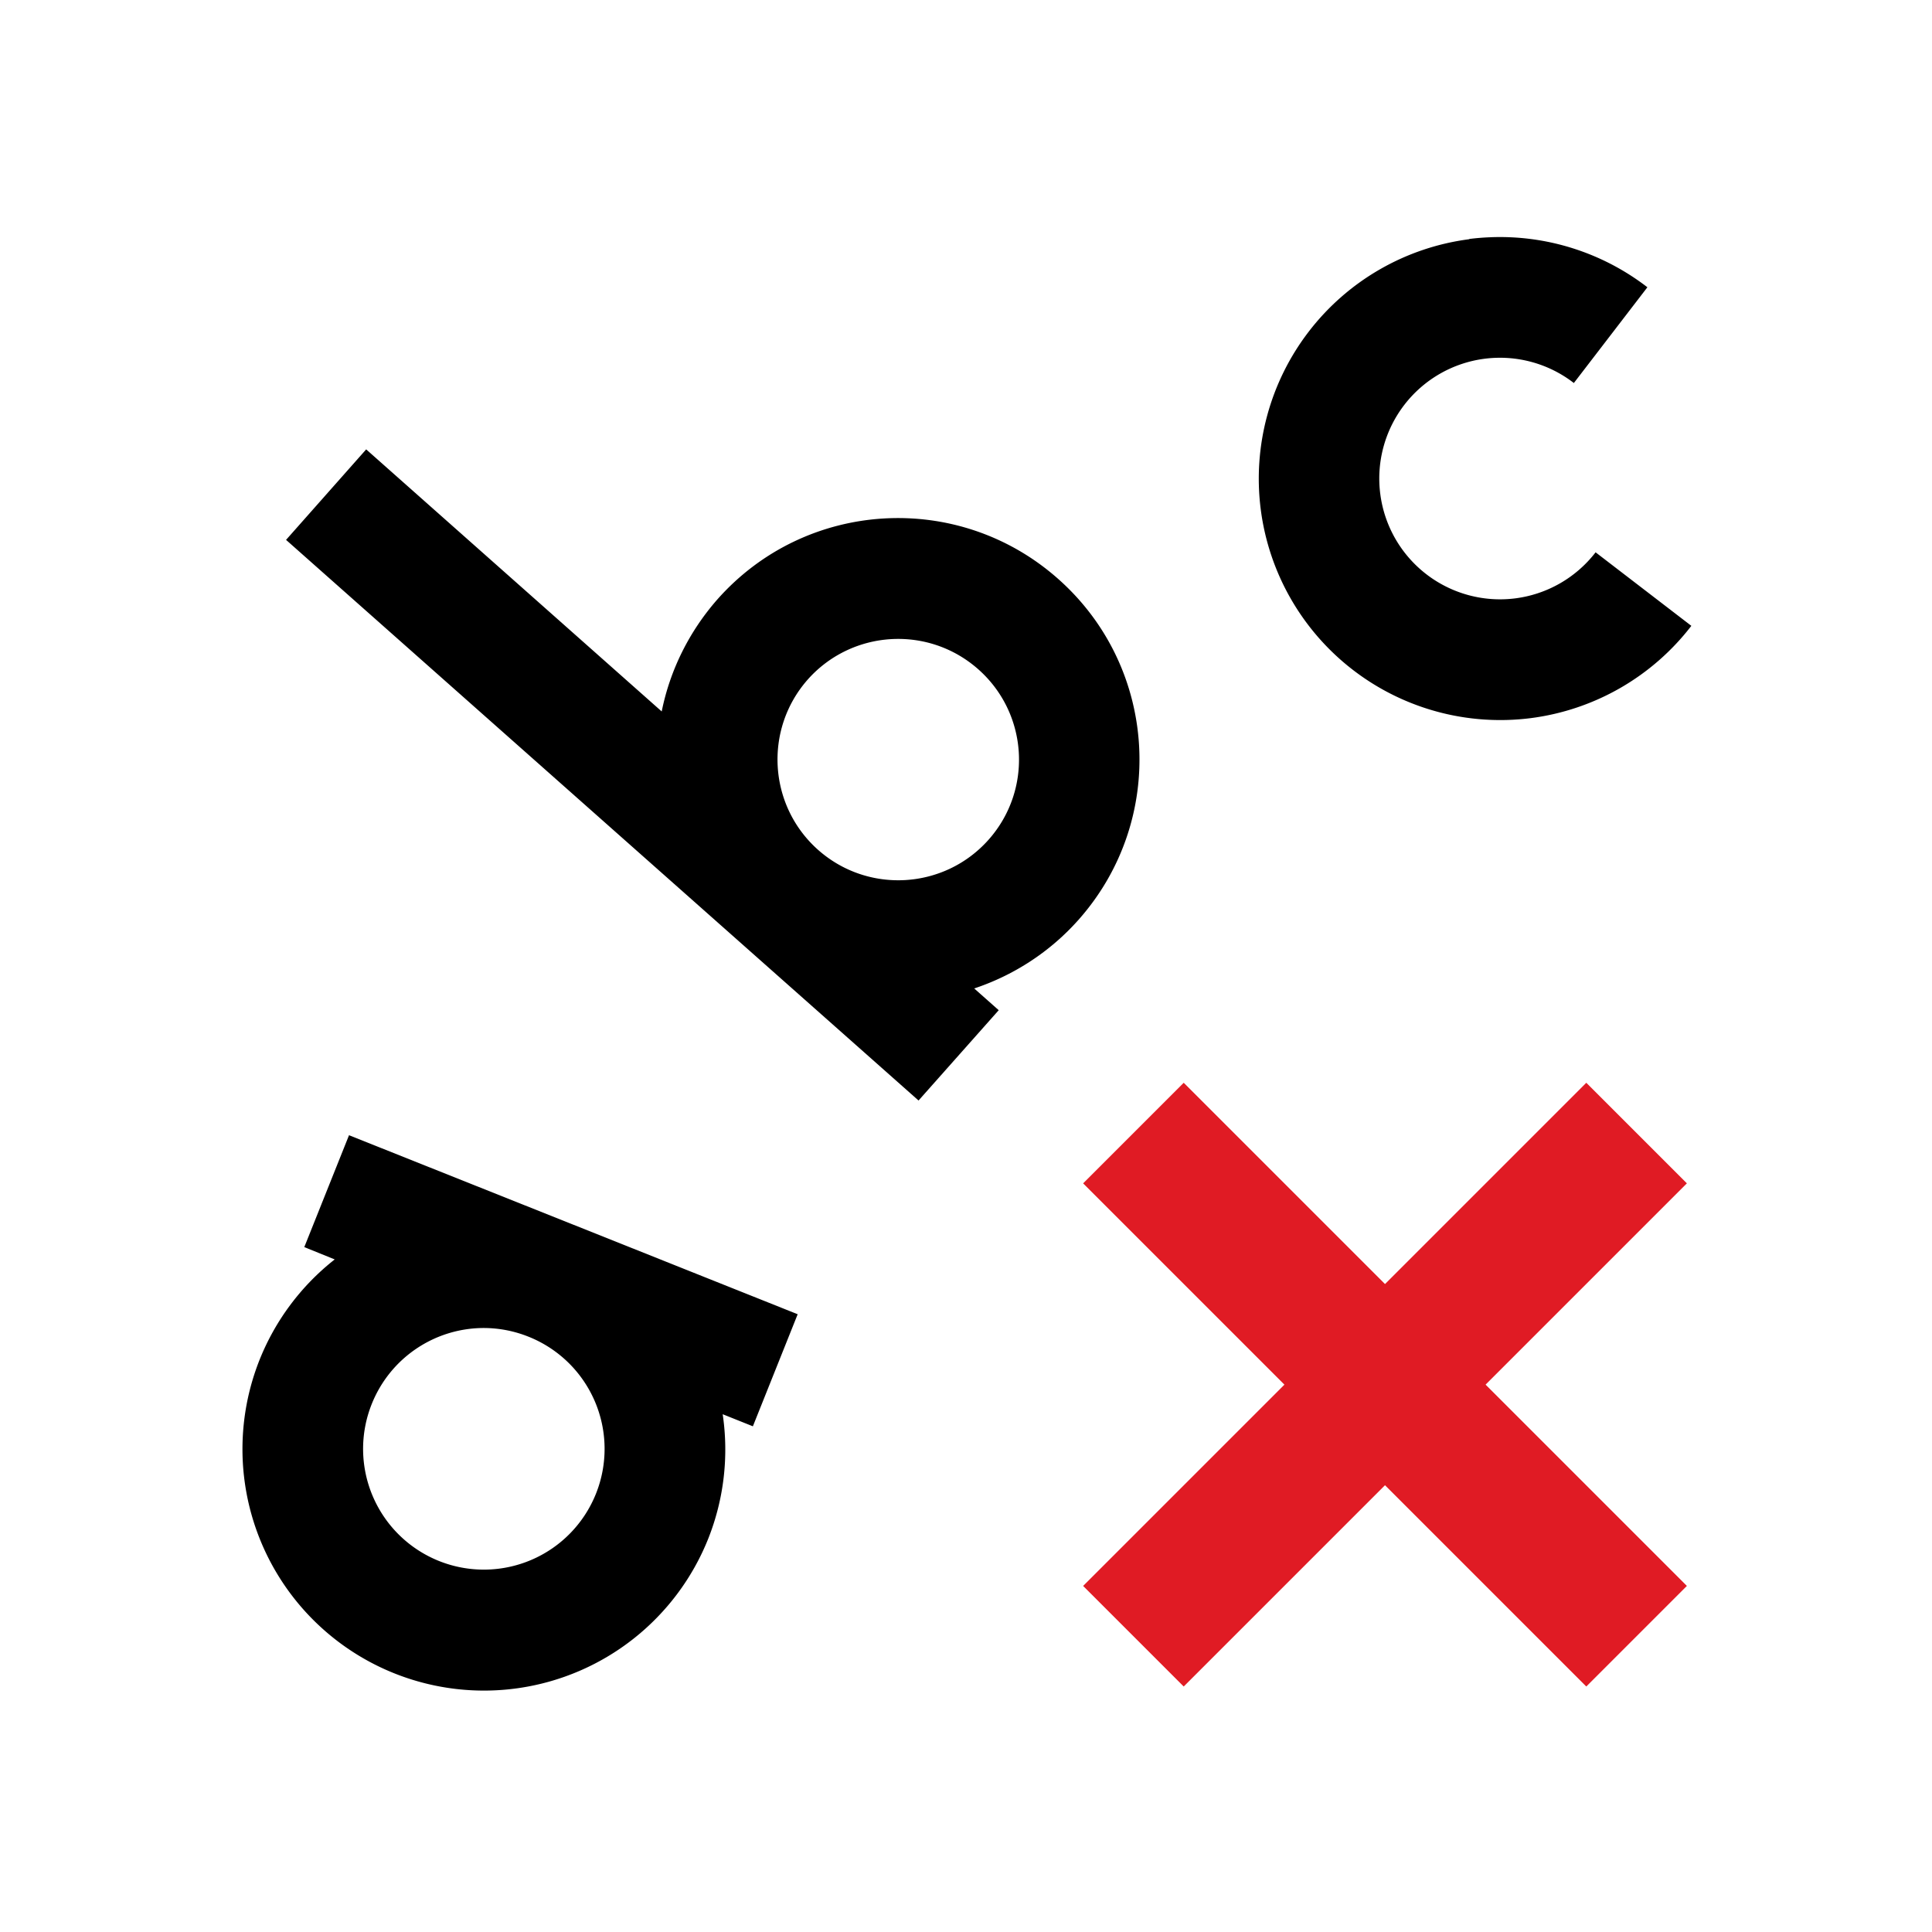 <svg viewBox="0 0 16 16" xmlns="http://www.w3.org/2000/svg">
 <defs>
  <style id="current-color-scheme" type="text/css">
   .ColorScheme-Text { color:#000000; } .ColorScheme-Highlight { color:#00b7eb; } .ColorScheme-NeutralText { color:#ff7800; } .ColorScheme-PositiveText { color:#33d17a; } .ColorScheme-NegativeText { color:#e01b24; }
  </style>
 </defs>
 <path class="ColorScheme-Text" d="m12.338 1.965a2 2 0 0 0-0.17 0.014v0.002a2 2 0 0 0-1.727 2.238 2 2 0 0 0 2.238 1.728 2 2 0 0 0 1.328-0.764l-0.793-0.609a1 1 0 0 1-0.662 0.381 1 1 0 0 1-1.121-0.863 1 1 0 0 1 0.863-1.121 1 1 0 0 1 0.74 0.201l0.609-0.793a2 2 0 0 0-1.307-0.414zm-9.305 1.756-0.664 0.75 5.238 4.643 0.664-0.748-0.203-0.18c0.333-0.111 0.632-0.307 0.865-0.57 0.733-0.827 0.657-2.09-0.17-2.822-0.827-0.733-2.09-0.657-2.822 0.17-0.232 0.264-0.392 0.584-0.461 0.928l-2.447-2.17zm4.346 1.572c0.256-0.015 0.516 0.067 0.723 0.25 0.413 0.366 0.452 0.996 0.086 1.41-0.366 0.413-0.998 0.452-1.412 0.086-0.413-0.366-0.452-0.998-0.086-1.412 0.183-0.206 0.434-0.319 0.689-0.334zm-4.488 4.107-0.371 0.928 0.252 0.102a2 2 0 0 0-0.621 0.828 2 2 0 0 0 1.115 2.6 2 2 0 0 0 2.6-1.117 2 2 0 0 0 0.119-1.029l0.25 0.1 0.371-0.928-1.859-0.742-1.855-0.74zm1.125 1.598a1 1 0 0 1 0.361 0.072 1 1 0 0 1 0.559 1.299 1 1 0 0 1-1.299 0.559 1 1 0 0 1-0.559-1.299 1 1 0 0 1 0.938-0.631z" fill="currentColor"/>
 <path class="ColorScheme-NegativeText" d="m8.97 9.8 1.667 1.667-1.667 1.667 0.833 0.833 1.667-1.667 1.667 1.667 0.833-0.833-1.667-1.667 1.667-1.667-0.833-0.833-1.667 1.667-1.667-1.667z" fill="currentColor"/>
</svg>
